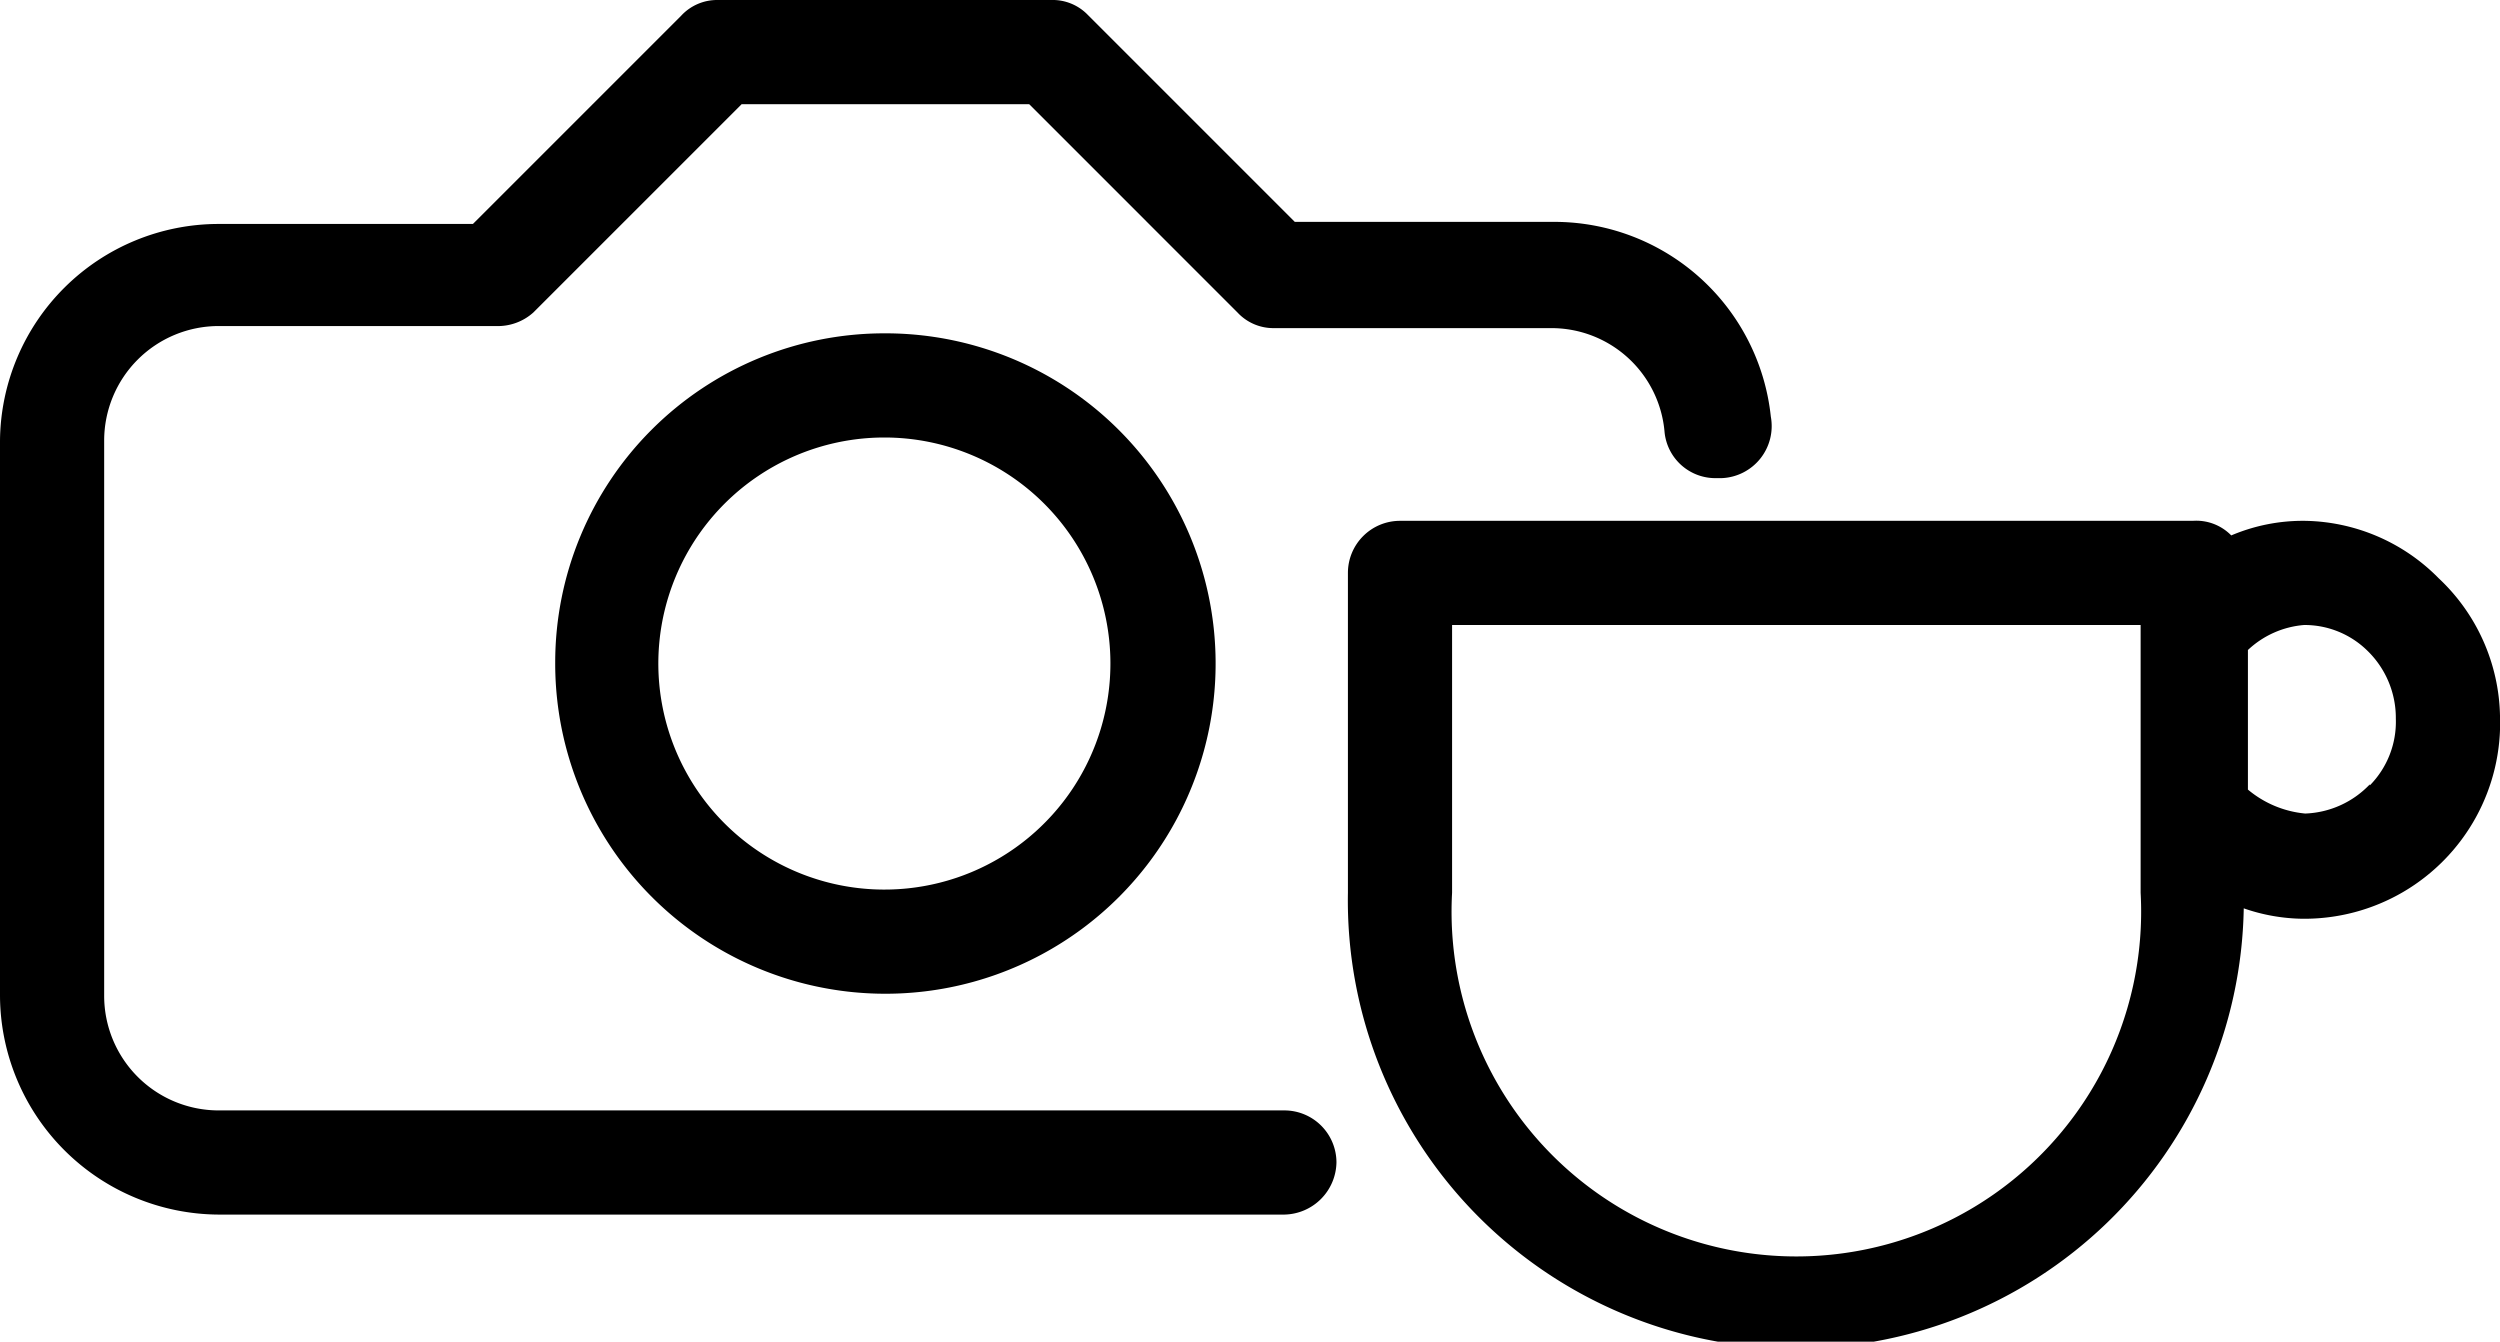 <svg xmlns="http://www.w3.org/2000/svg" viewBox="0 0 24 12.88"><title>coffee-photo</title><g id="Layer_2" data-name="Layer 2"><g id="Layer_1-2" data-name="Layer 1"><path d="M5.33,6.36A3.17,3.17,0,1,0,8.49,3.2,3.16,3.16,0,0,0,5.33,6.36Zm5.33,0A2.17,2.17,0,1,1,8.49,4.2,2.17,2.17,0,0,1,10.66,6.36Z"/><path d="M12.33,10.66H2.1A1.1,1.1,0,0,1,1,9.56V4.23a1.1,1.1,0,0,1,1.1-1.1H4.76A.51.51,0,0,0,5.12,3l2-2H9.88l2,2a.47.47,0,0,0,.35.15h2.66a1.09,1.09,0,0,1,1.09,1,.49.49,0,0,0,.5.44h.05A.5.5,0,0,0,17,4a2.09,2.09,0,0,0-2.08-1.87H12.43l-2-2A.47.47,0,0,0,10.09,0H6.89a.47.47,0,0,0-.35.15l-2,2H2.1A2.1,2.1,0,0,0,0,4.23V9.56a2.11,2.11,0,0,0,2.1,2.1H12.33a.51.51,0,0,0,.5-.5A.5.5,0,0,0,12.33,10.66Z"/><path d="M23.41,5.55A1.84,1.84,0,0,0,22.13,5a1.76,1.76,0,0,0-.71.14A.47.47,0,0,0,21.05,5H13.44a.5.5,0,0,0-.5.5V8.57a4.3,4.3,0,0,0,8.6.15,1.78,1.78,0,0,0,.56.1h0A1.88,1.88,0,0,0,24,6.87,1.86,1.86,0,0,0,23.41,5.55ZM20.55,6V8.57a3.31,3.31,0,1,1-6.61,0V6Zm2.2,1.53a.9.9,0,0,1-.62.28h0a1,1,0,0,1-.55-.23V6.24A.89.89,0,0,1,22.12,6a.86.86,0,0,1,.6.24A.9.9,0,0,1,23,6.9.87.87,0,0,1,22.75,7.54Z"/></g></g></svg>